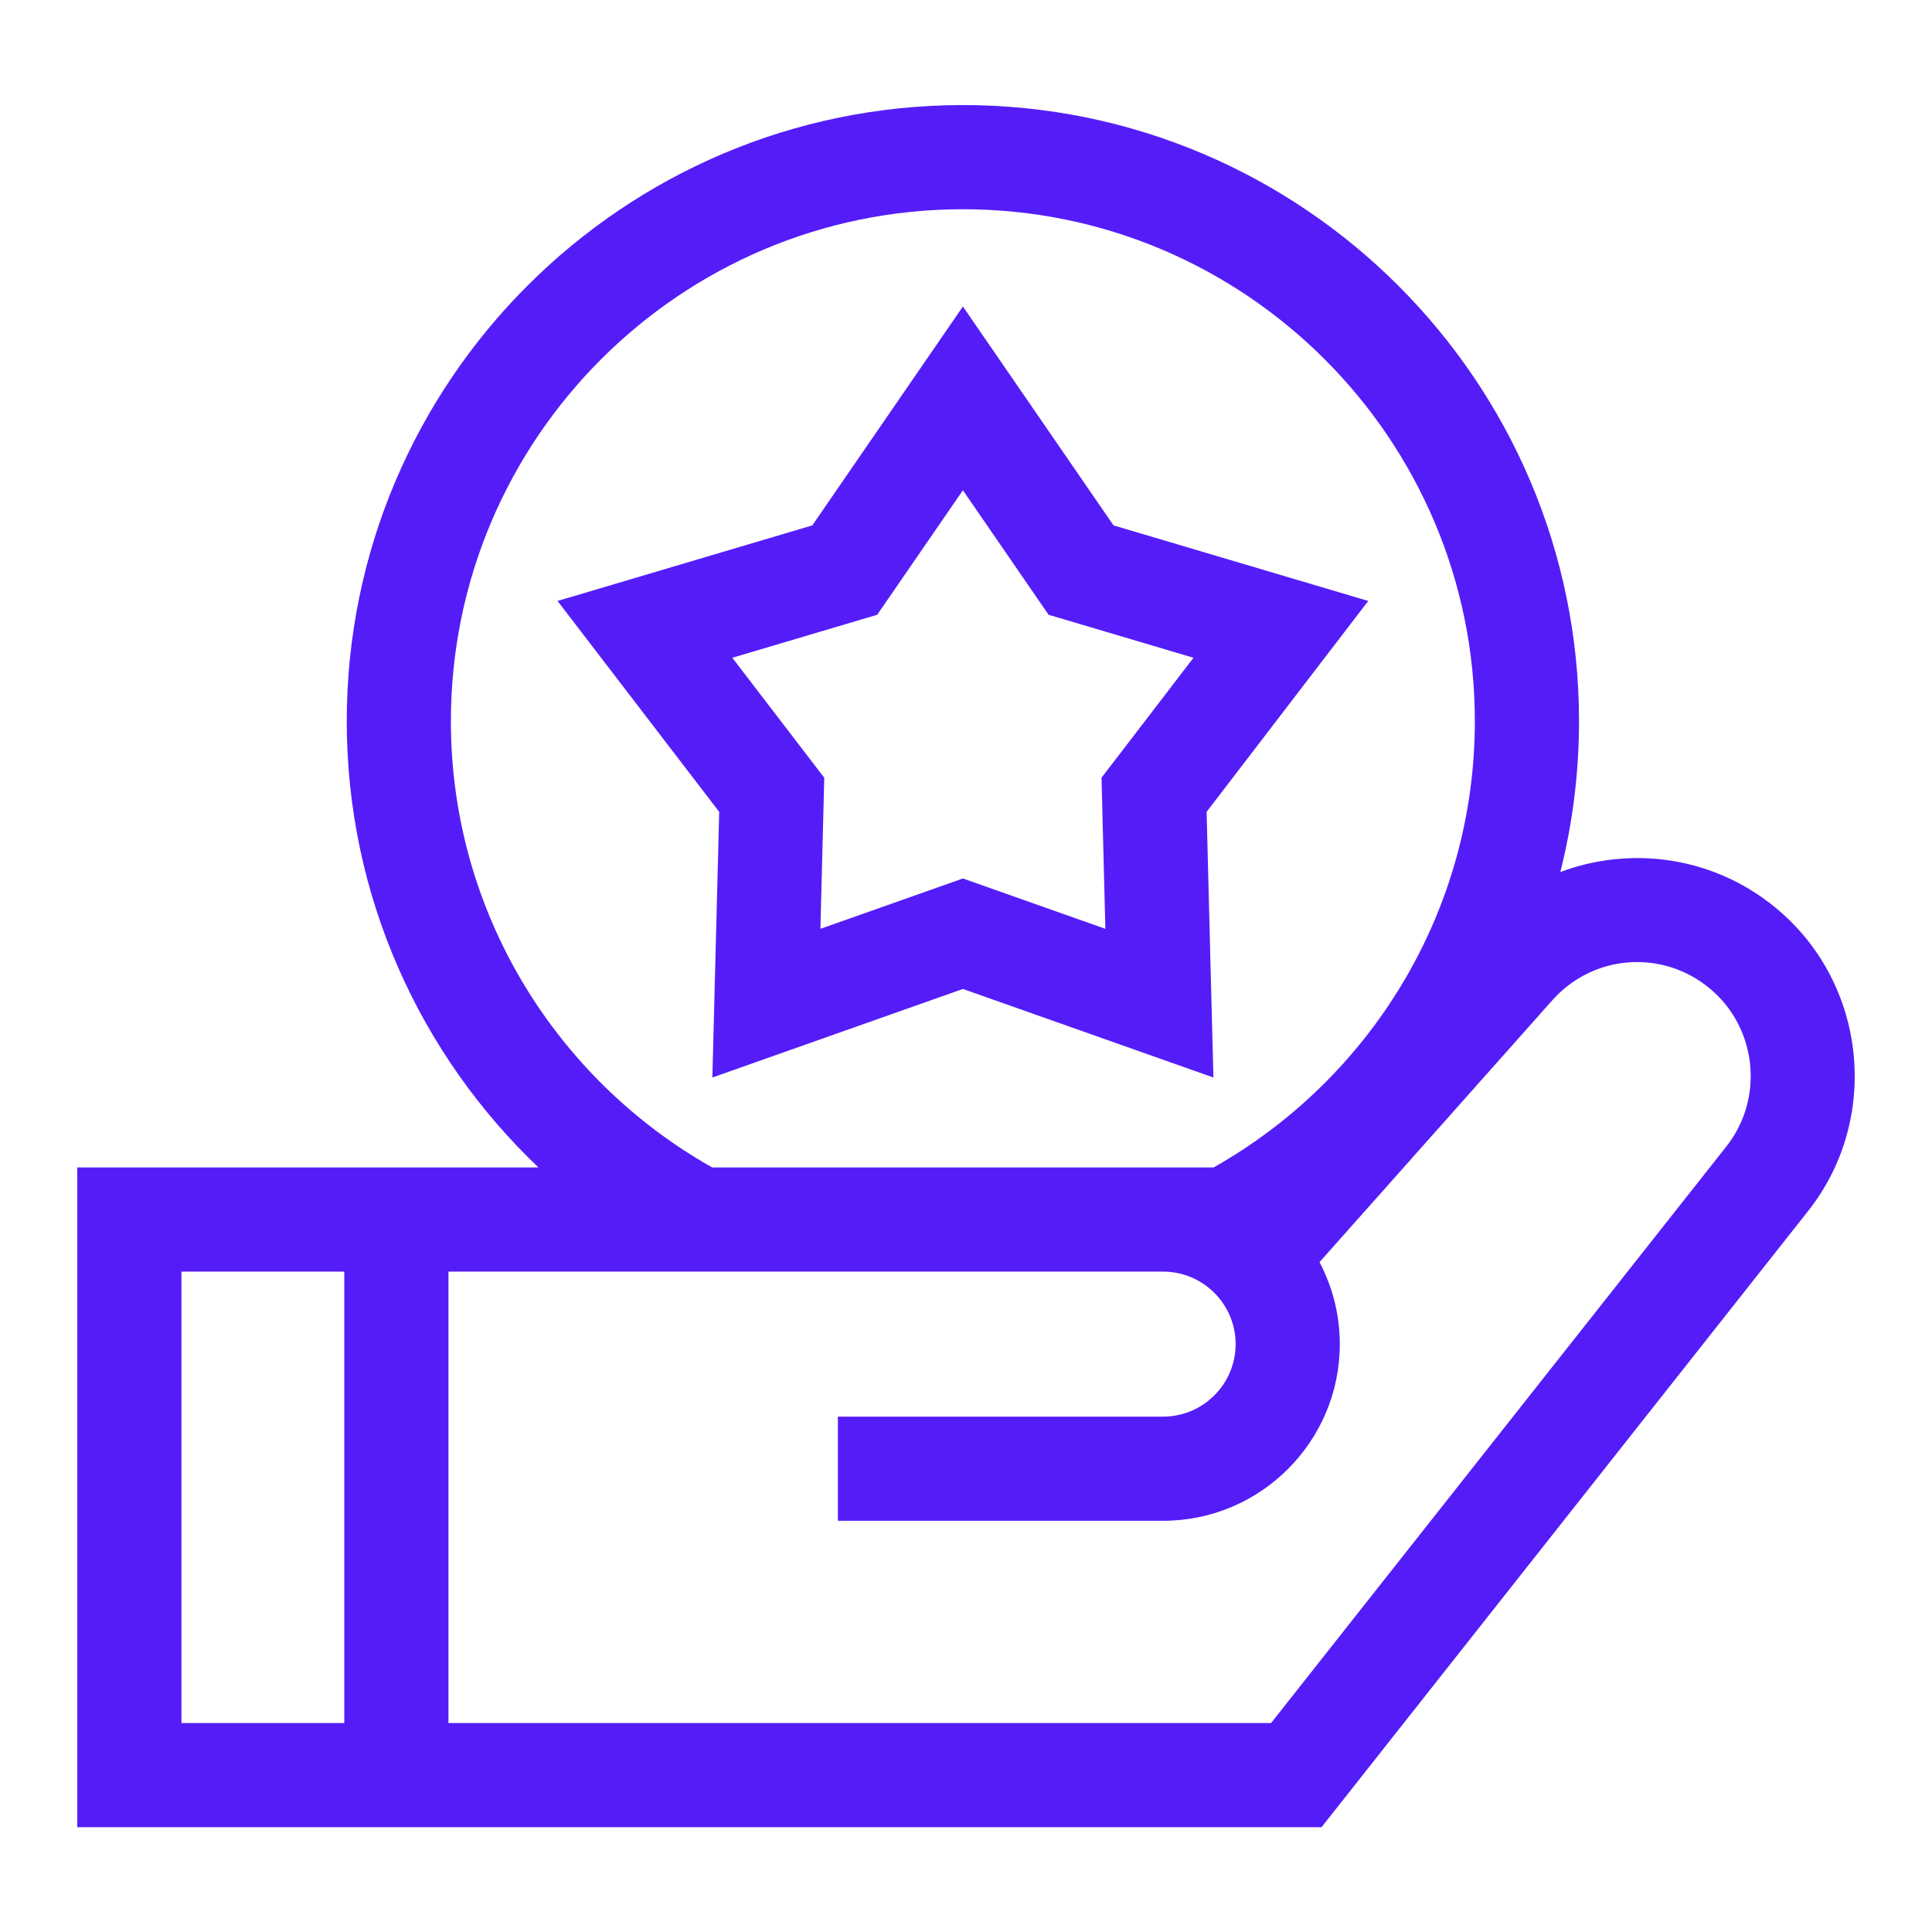 <svg width="50" height="50" viewBox="0 0 50 50" fill="none" xmlns="http://www.w3.org/2000/svg">
<g clip-path="url(#clip0)">
<path d="M45.979 23.514C44.848 22.572 43.417 22.113 41.949 22.223C41.405 22.264 40.879 22.381 40.381 22.568C40.697 21.318 40.865 20.011 40.865 18.664C40.865 9.872 33.712 2.719 24.92 2.719C16.127 2.719 8.974 9.872 8.974 18.665C8.974 23.204 10.881 27.307 13.936 30.214H2V47.288H34.201L46.752 31.394C48.681 29.011 48.336 25.478 45.979 23.514ZM4.696 32.909H8.91V44.592H4.696V32.909ZM11.606 32.909H30.101C31.136 32.909 31.978 33.751 31.978 34.786C31.978 35.82 31.136 36.662 30.101 36.662H21.684V39.358H30.101C32.623 39.358 34.674 37.307 34.674 34.786C34.674 34.02 34.483 33.298 34.149 32.664L40.17 25.891C41.231 24.696 43.025 24.562 44.253 25.585C45.485 26.611 45.664 28.458 44.653 29.702L32.895 44.592H11.606V32.909ZM11.669 18.665C11.669 11.358 17.613 5.415 24.92 5.415C32.225 5.415 38.169 11.358 38.169 18.665C38.169 23.615 35.44 27.939 31.407 30.214H18.432C14.399 27.939 11.669 23.615 11.669 18.665Z" fill="#541DF8"/>
<path d="M18.436 27.886L24.92 25.594L31.403 27.886L31.227 21.011L35.41 15.553L28.818 13.597L24.92 7.932L21.022 13.597L14.429 15.553L18.613 21.011L18.436 27.886ZM27.137 15.91L30.887 17.023L28.507 20.128L28.607 24.038L24.92 22.735L21.232 24.038L21.332 20.128L18.952 17.023L22.702 15.91L24.92 12.688L27.137 15.91Z" fill="#541DF8"/>
</g>
<defs>
<clipPath id="clip0">
<rect width="46" height="46" fill="white" transform="translate(2 2)"/>
</clipPath>
</defs>
</svg>
